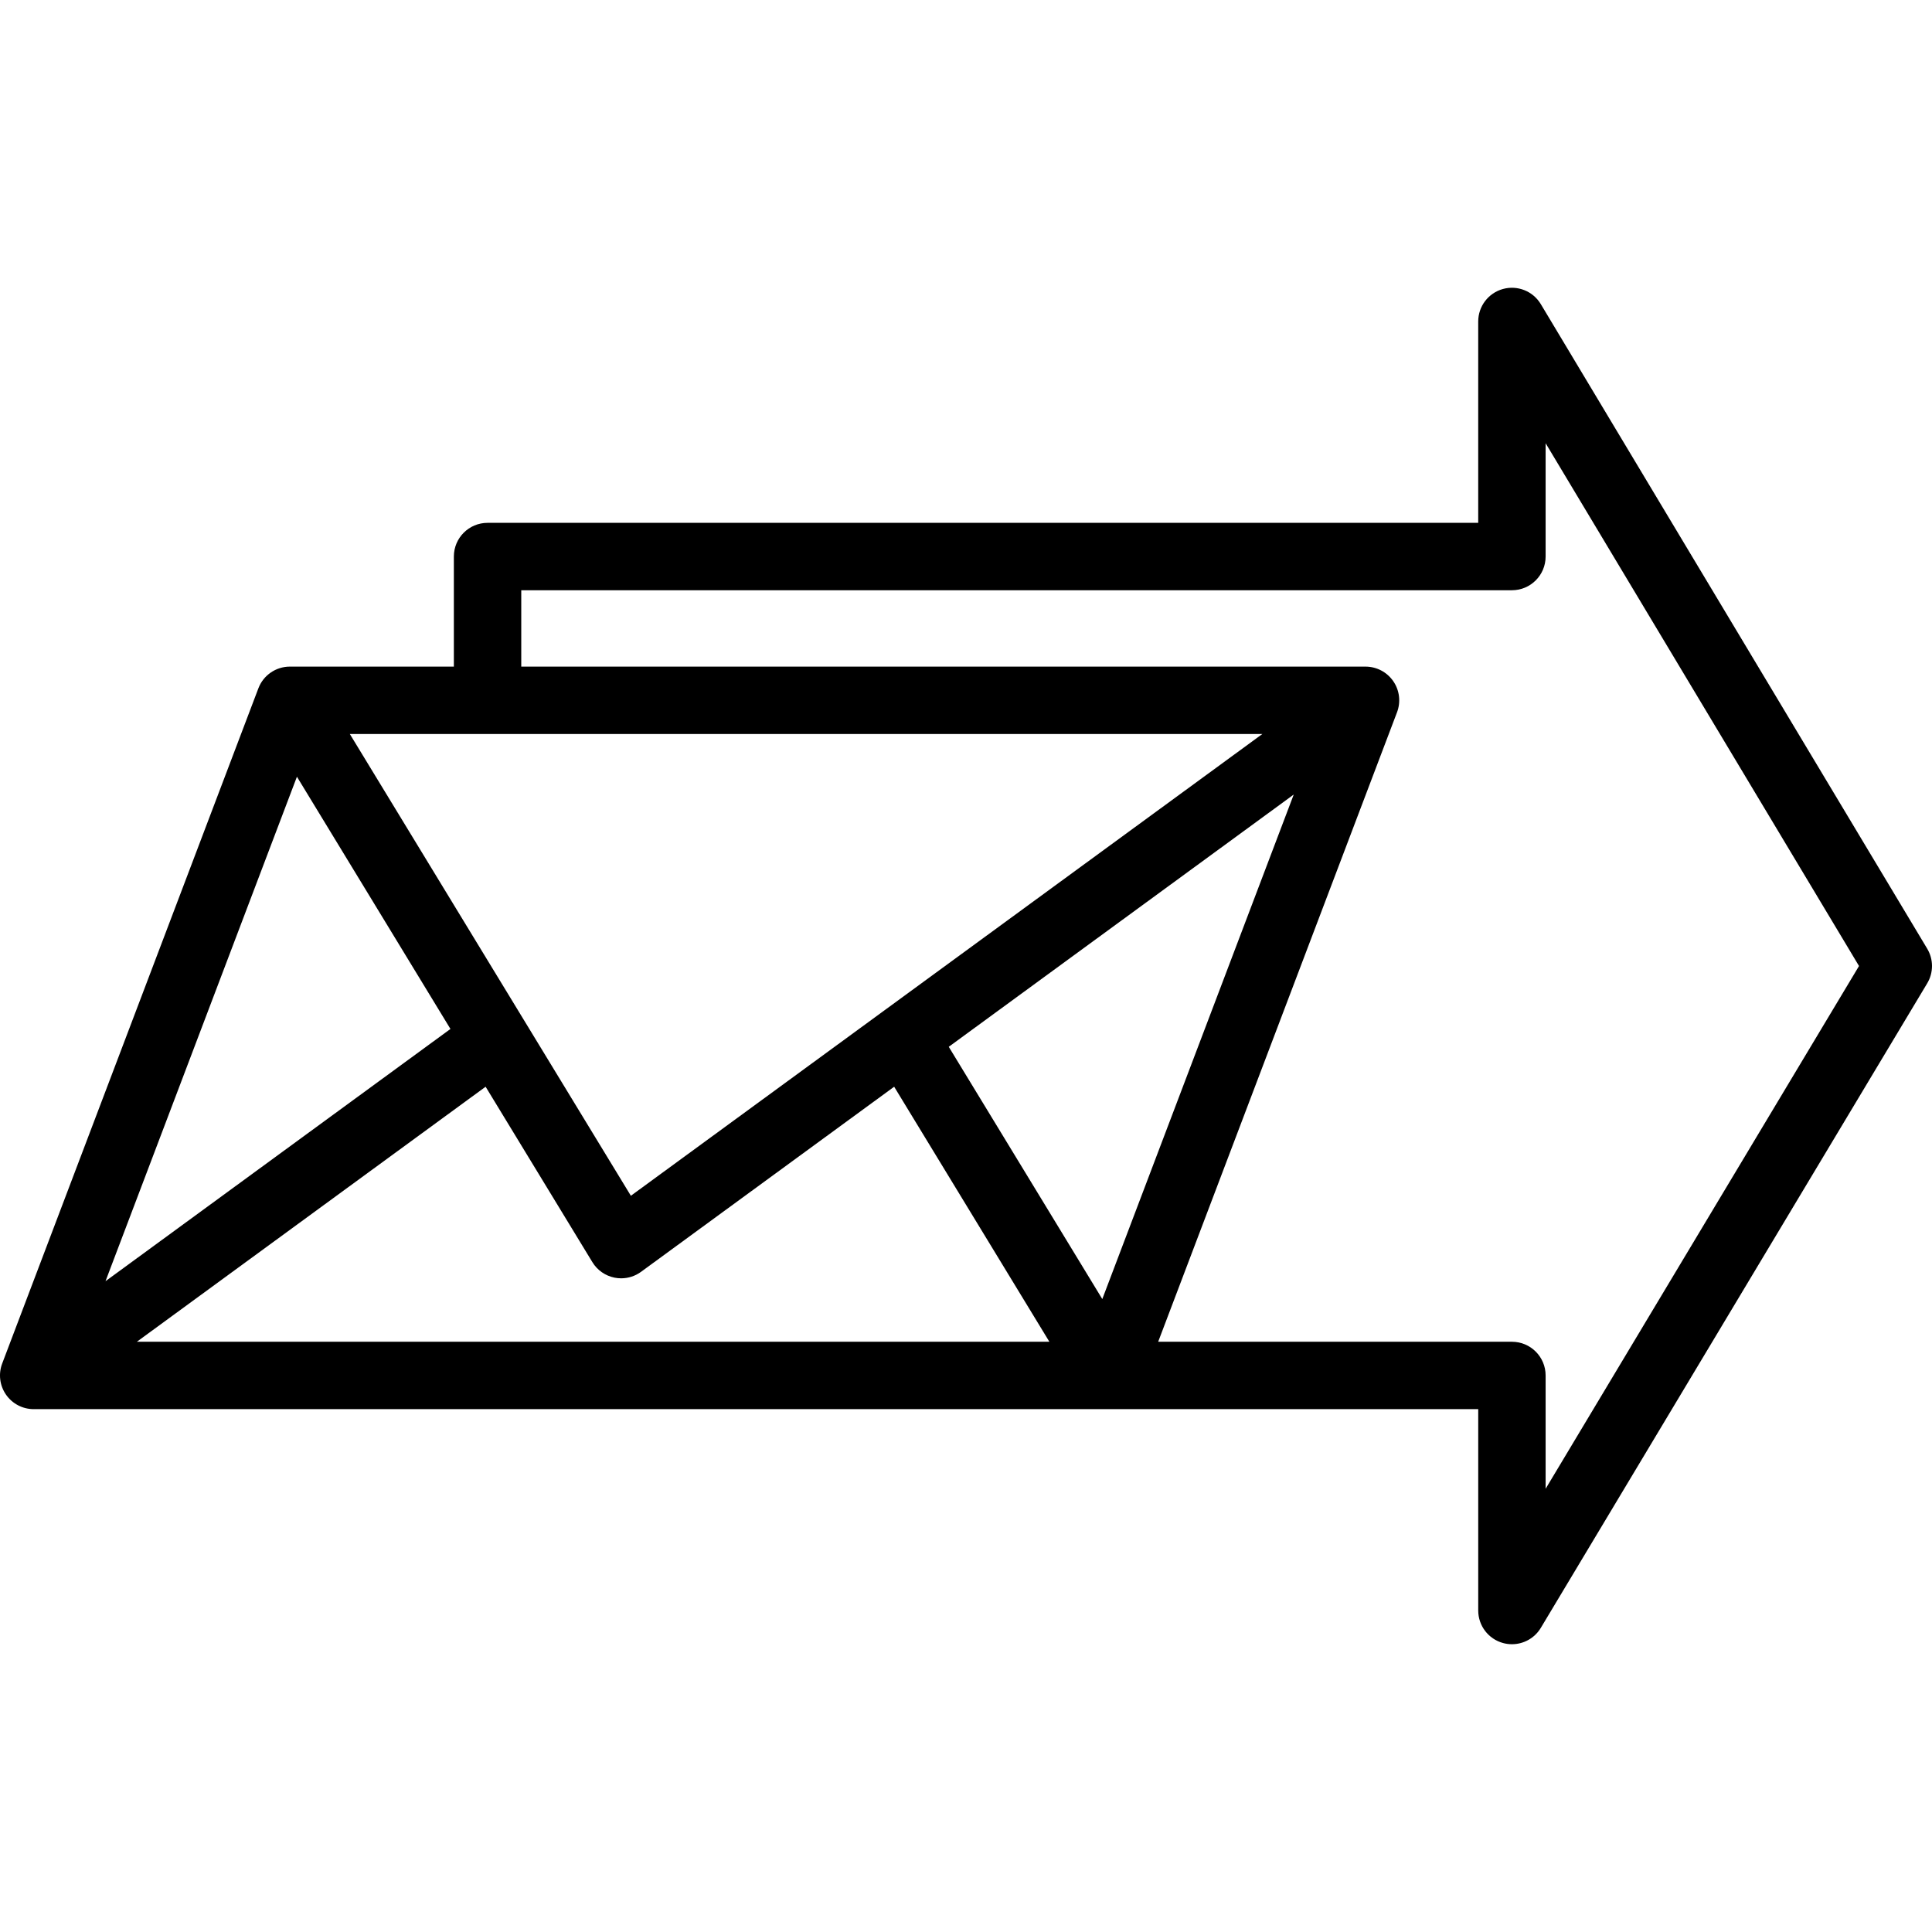 <?xml version="1.0" encoding="iso-8859-1"?>
<!-- Generator: Adobe Illustrator 18.0.0, SVG Export Plug-In . SVG Version: 6.00 Build 0)  -->
<!DOCTYPE svg PUBLIC "-//W3C//DTD SVG 1.1//EN" "http://www.w3.org/Graphics/SVG/1.1/DTD/svg11.dtd">
<svg version="1.1" id="Capa_1" xmlns="http://www.w3.org/2000/svg" xmlns:xlink="http://www.w3.org/1999/xlink" x="0px" y="0px"
	 viewBox="0 0 430.021 430.021" style="enable-background:new 0 0 430.021 430.021;" xml:space="preserve">
<path d="M428.953,211.154l-86-143.458c-1.733-2.891-5.182-4.272-8.433-3.372c-3.25,0.899-5.5,3.856-5.5,7.228v44.822h-220.5
	c-4.142,0-7.5,3.358-7.5,7.5v24.499h-36.5c-3.116,0-5.907,1.926-7.012,4.839L0.488,303.485c-0.875,2.305-0.561,4.892,0.839,6.92
	c1.4,2.029,3.708,3.24,6.173,3.24h321.521v44.822c0,3.372,2.25,6.329,5.5,7.228c0.664,0.184,1.336,0.272,2,0.272
	c2.587,0,5.053-1.344,6.433-3.644l86-143.458C430.377,216.493,430.377,213.528,428.953,211.154z M131.849,280.924
	c1.091,1.793,2.885,3.047,4.944,3.457c0.485,0.097,0.975,0.144,1.463,0.144c1.579,0,3.132-0.499,4.427-1.446l56.338-41.197
	l34.549,56.764H30.46l77.627-56.764L131.849,280.924z M211.173,232.995l76.783-56.146l-42.609,112.293L211.173,232.995z
	 M140.419,266.152L77.864,163.374H280.97L140.419,266.152z M66.09,172.88l34.171,56.143l-76.778,56.143L66.09,172.88z
	 M344.021,331.37v-25.225c0-4.142-3.358-7.5-7.5-7.5h-78.737l53.165-140.111c0.875-2.305,0.561-4.892-0.839-6.92
	c-1.4-2.029-3.708-3.24-6.173-3.24H116.021v-16.999h220.5c4.142,0,7.5-3.358,7.5-7.5V98.651l69.755,116.36L344.021,331.37z"/>
<g>
</g>
<g>
</g>
<g>
</g>
<g>
</g>
<g>
</g>
<g>
</g>
<g>
</g>
<g>
</g>
<g>
</g>
<g>
</g>
<g>
</g>
<g>
</g>
<g>
</g>
<g>
</g>
<g>
</g>
</svg>

